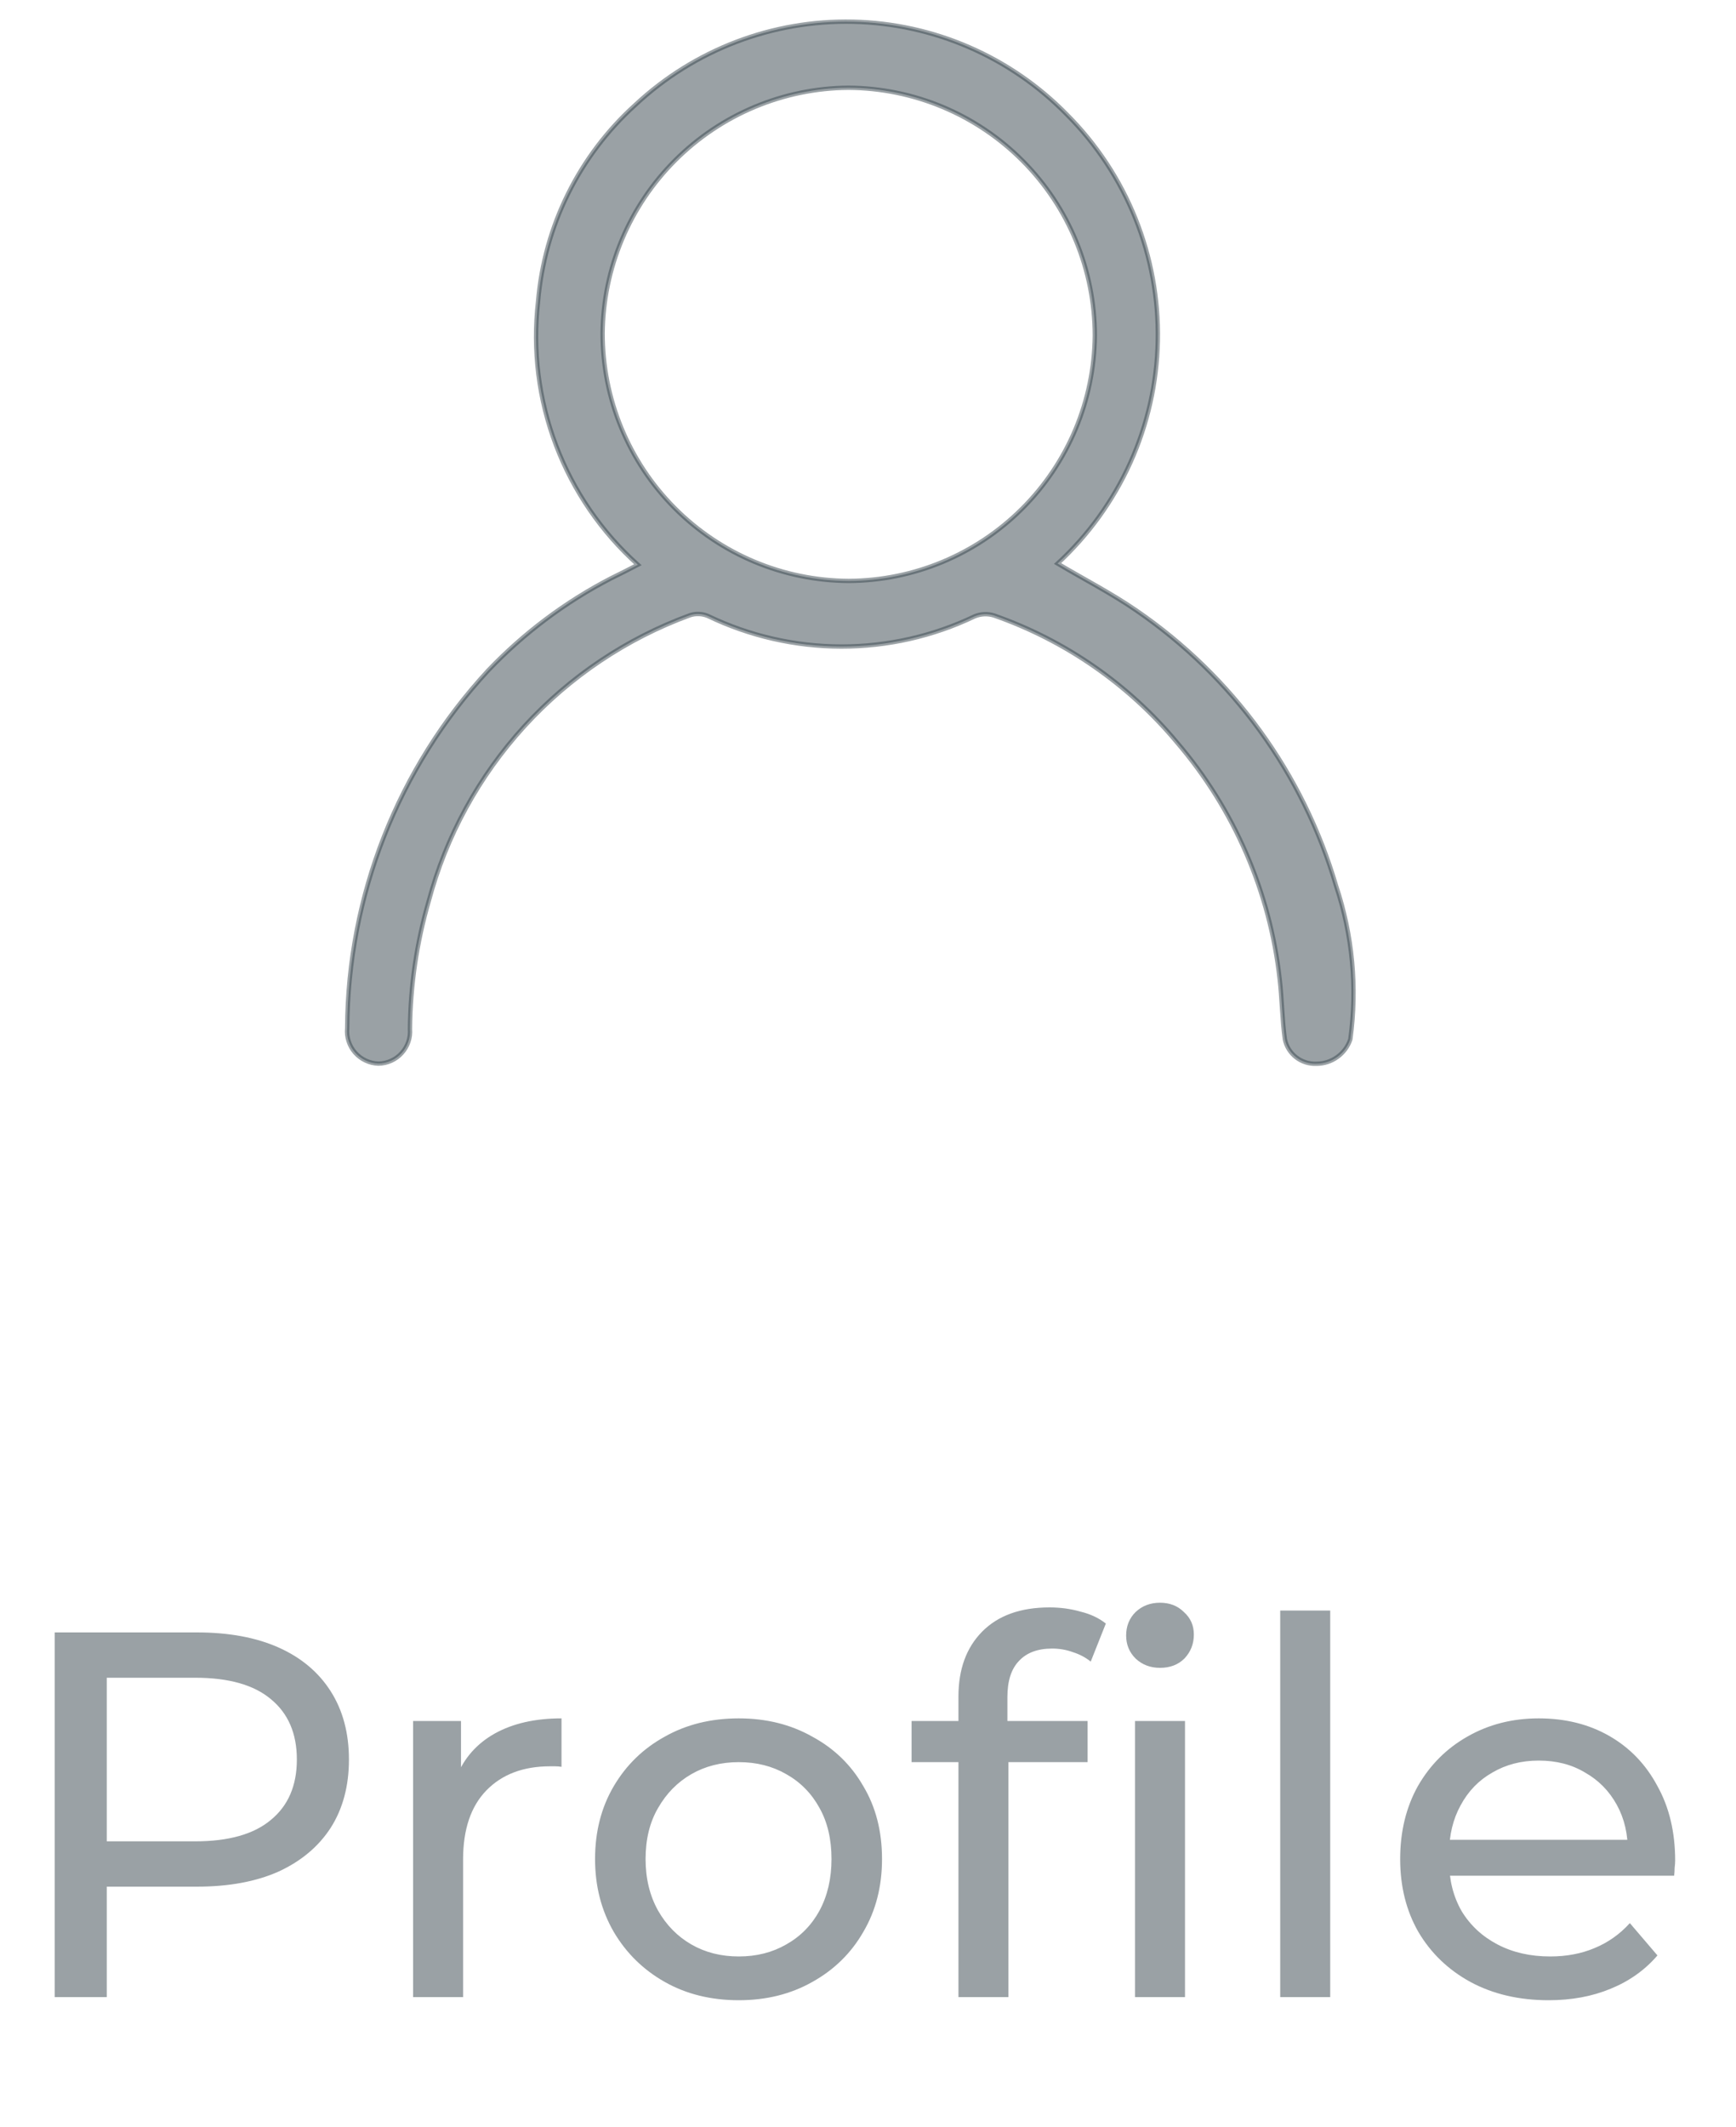 <svg width="40" height="49" viewBox="0 0 40 49" fill="none" xmlns="http://www.w3.org/2000/svg">
<path opacity="0.51" d="M1.26 46V37.6H4.536C5.272 37.6 5.9 37.716 6.42 37.948C6.94 38.18 7.34 38.516 7.62 38.956C7.9 39.396 8.04 39.92 8.04 40.528C8.04 41.136 7.9 41.66 7.62 42.1C7.34 42.532 6.94 42.868 6.42 43.108C5.9 43.34 5.272 43.456 4.536 43.456H1.92L2.46 42.892V46H1.26ZM2.46 43.012L1.92 42.412H4.5C5.268 42.412 5.848 42.248 6.24 41.92C6.64 41.592 6.84 41.128 6.84 40.528C6.84 39.928 6.64 39.464 6.24 39.136C5.848 38.808 5.268 38.644 4.5 38.644H1.92L2.46 38.044V43.012ZM9.518 46V39.64H10.622V41.368L10.514 40.936C10.69 40.496 10.986 40.16 11.402 39.928C11.818 39.696 12.33 39.58 12.938 39.58V40.696C12.89 40.688 12.842 40.684 12.794 40.684C12.754 40.684 12.714 40.684 12.674 40.684C12.058 40.684 11.57 40.868 11.21 41.236C10.85 41.604 10.67 42.136 10.67 42.832V46H9.518ZM17.023 46.072C16.383 46.072 15.815 45.932 15.319 45.652C14.823 45.372 14.431 44.988 14.143 44.5C13.855 44.004 13.711 43.444 13.711 42.82C13.711 42.188 13.855 41.628 14.143 41.14C14.431 40.652 14.823 40.272 15.319 40C15.815 39.72 16.383 39.58 17.023 39.58C17.655 39.58 18.219 39.72 18.715 40C19.219 40.272 19.611 40.652 19.891 41.14C20.179 41.62 20.323 42.18 20.323 42.82C20.323 43.452 20.179 44.012 19.891 44.5C19.611 44.988 19.219 45.372 18.715 45.652C18.219 45.932 17.655 46.072 17.023 46.072ZM17.023 45.064C17.431 45.064 17.795 44.972 18.115 44.788C18.443 44.604 18.699 44.344 18.883 44.008C19.067 43.664 19.159 43.268 19.159 42.82C19.159 42.364 19.067 41.972 18.883 41.644C18.699 41.308 18.443 41.048 18.115 40.864C17.795 40.68 17.431 40.588 17.023 40.588C16.615 40.588 16.251 40.68 15.931 40.864C15.611 41.048 15.355 41.308 15.163 41.644C14.971 41.972 14.875 42.364 14.875 42.82C14.875 43.268 14.971 43.664 15.163 44.008C15.355 44.344 15.611 44.604 15.931 44.788C16.251 44.972 16.615 45.064 17.023 45.064ZM22.084 46V39.076C22.084 38.452 22.264 37.956 22.624 37.588C22.992 37.212 23.512 37.024 24.184 37.024C24.432 37.024 24.668 37.056 24.892 37.12C25.124 37.176 25.32 37.268 25.48 37.396L25.132 38.272C25.012 38.176 24.876 38.104 24.724 38.056C24.572 38 24.412 37.972 24.244 37.972C23.908 37.972 23.652 38.068 23.476 38.26C23.3 38.444 23.212 38.72 23.212 39.088V39.94L23.236 40.468V46H22.084ZM21.004 40.588V39.64H25.06V40.588H21.004ZM26.152 46V39.64H27.304V46H26.152ZM26.728 38.416C26.504 38.416 26.316 38.344 26.164 38.2C26.02 38.056 25.948 37.88 25.948 37.672C25.948 37.456 26.02 37.276 26.164 37.132C26.316 36.988 26.504 36.916 26.728 36.916C26.952 36.916 27.136 36.988 27.28 37.132C27.432 37.268 27.508 37.44 27.508 37.648C27.508 37.864 27.436 38.048 27.292 38.2C27.148 38.344 26.96 38.416 26.728 38.416ZM29.498 46V37.096H30.65V46H29.498ZM35.682 46.072C35.002 46.072 34.402 45.932 33.882 45.652C33.37 45.372 32.97 44.988 32.682 44.5C32.402 44.012 32.262 43.452 32.262 42.82C32.262 42.188 32.398 41.628 32.67 41.14C32.95 40.652 33.33 40.272 33.81 40C34.298 39.72 34.846 39.58 35.454 39.58C36.07 39.58 36.614 39.716 37.086 39.988C37.558 40.26 37.926 40.644 38.19 41.14C38.462 41.628 38.598 42.2 38.598 42.856C38.598 42.904 38.594 42.96 38.586 43.024C38.586 43.088 38.582 43.148 38.574 43.204H33.162V42.376H37.974L37.506 42.664C37.514 42.256 37.43 41.892 37.254 41.572C37.078 41.252 36.834 41.004 36.522 40.828C36.218 40.644 35.862 40.552 35.454 40.552C35.054 40.552 34.698 40.644 34.386 40.828C34.074 41.004 33.83 41.256 33.654 41.584C33.478 41.904 33.39 42.272 33.39 42.688V42.88C33.39 43.304 33.486 43.684 33.678 44.02C33.878 44.348 34.154 44.604 34.506 44.788C34.858 44.972 35.262 45.064 35.718 45.064C36.094 45.064 36.434 45 36.738 44.872C37.05 44.744 37.322 44.552 37.554 44.296L38.19 45.04C37.902 45.376 37.542 45.632 37.11 45.808C36.686 45.984 36.21 46.072 35.682 46.072Z" fill="#3A4750"/>
<path opacity="0.51" d="M14.698 13.008C13.858 12.254 13.211 11.31 12.811 10.255C12.411 9.201 12.269 8.065 12.398 6.944C12.543 5.205 13.345 3.585 14.64 2.415C15.998 1.146 17.798 0.459 19.656 0.5C21.514 0.542 23.282 1.309 24.581 2.637C25.264 3.321 25.801 4.135 26.162 5.032C26.522 5.928 26.697 6.888 26.677 7.854C26.658 8.82 26.443 9.772 26.046 10.653C25.649 11.534 25.078 12.325 24.368 12.98C24.968 13.337 25.601 13.661 26.179 14.059C28.401 15.58 30.029 17.822 30.786 20.406C31.165 21.542 31.277 22.75 31.114 23.937C31.06 24.102 30.955 24.245 30.814 24.346C30.673 24.448 30.504 24.502 30.331 24.502C30.163 24.509 29.997 24.456 29.864 24.353C29.731 24.249 29.639 24.102 29.605 23.937C29.541 23.477 29.539 23.008 29.485 22.546C29.26 20.538 28.438 18.643 27.125 17.107C26.01 15.766 24.551 14.753 22.905 14.177C22.758 14.131 22.599 14.138 22.456 14.197C21.497 14.656 20.447 14.893 19.384 14.892C18.32 14.89 17.271 14.65 16.313 14.189C16.18 14.133 16.032 14.127 15.895 14.172C14.436 14.706 13.128 15.584 12.08 16.731C11.033 17.878 10.277 19.261 9.877 20.762C9.6 21.717 9.455 22.705 9.446 23.699C9.454 23.8 9.442 23.901 9.409 23.997C9.376 24.093 9.324 24.181 9.256 24.256C9.188 24.331 9.106 24.392 9.013 24.433C8.921 24.475 8.821 24.497 8.72 24.499C8.618 24.496 8.518 24.472 8.425 24.428C8.333 24.385 8.25 24.323 8.183 24.247C8.115 24.17 8.064 24.08 8.033 23.983C8.001 23.886 7.99 23.784 8 23.682C8.015 20.627 9.173 17.688 11.247 15.445C12.067 14.584 13.025 13.865 14.082 13.319C14.278 13.222 14.477 13.124 14.698 13.008ZM13.885 7.674C13.883 9.182 14.479 10.63 15.542 11.699C16.605 12.769 18.049 13.374 19.557 13.381C21.055 13.373 22.489 12.776 23.55 11.718C24.611 10.661 25.213 9.228 25.226 7.73C25.226 6.222 24.629 4.775 23.566 3.706C22.503 2.636 21.06 2.031 19.552 2.021C18.054 2.031 16.62 2.631 15.56 3.689C14.5 4.747 13.898 6.18 13.885 7.678V7.674Z" fill="#3A4750" stroke="#3A4750" stroke-width="0.1"/>
</svg>

